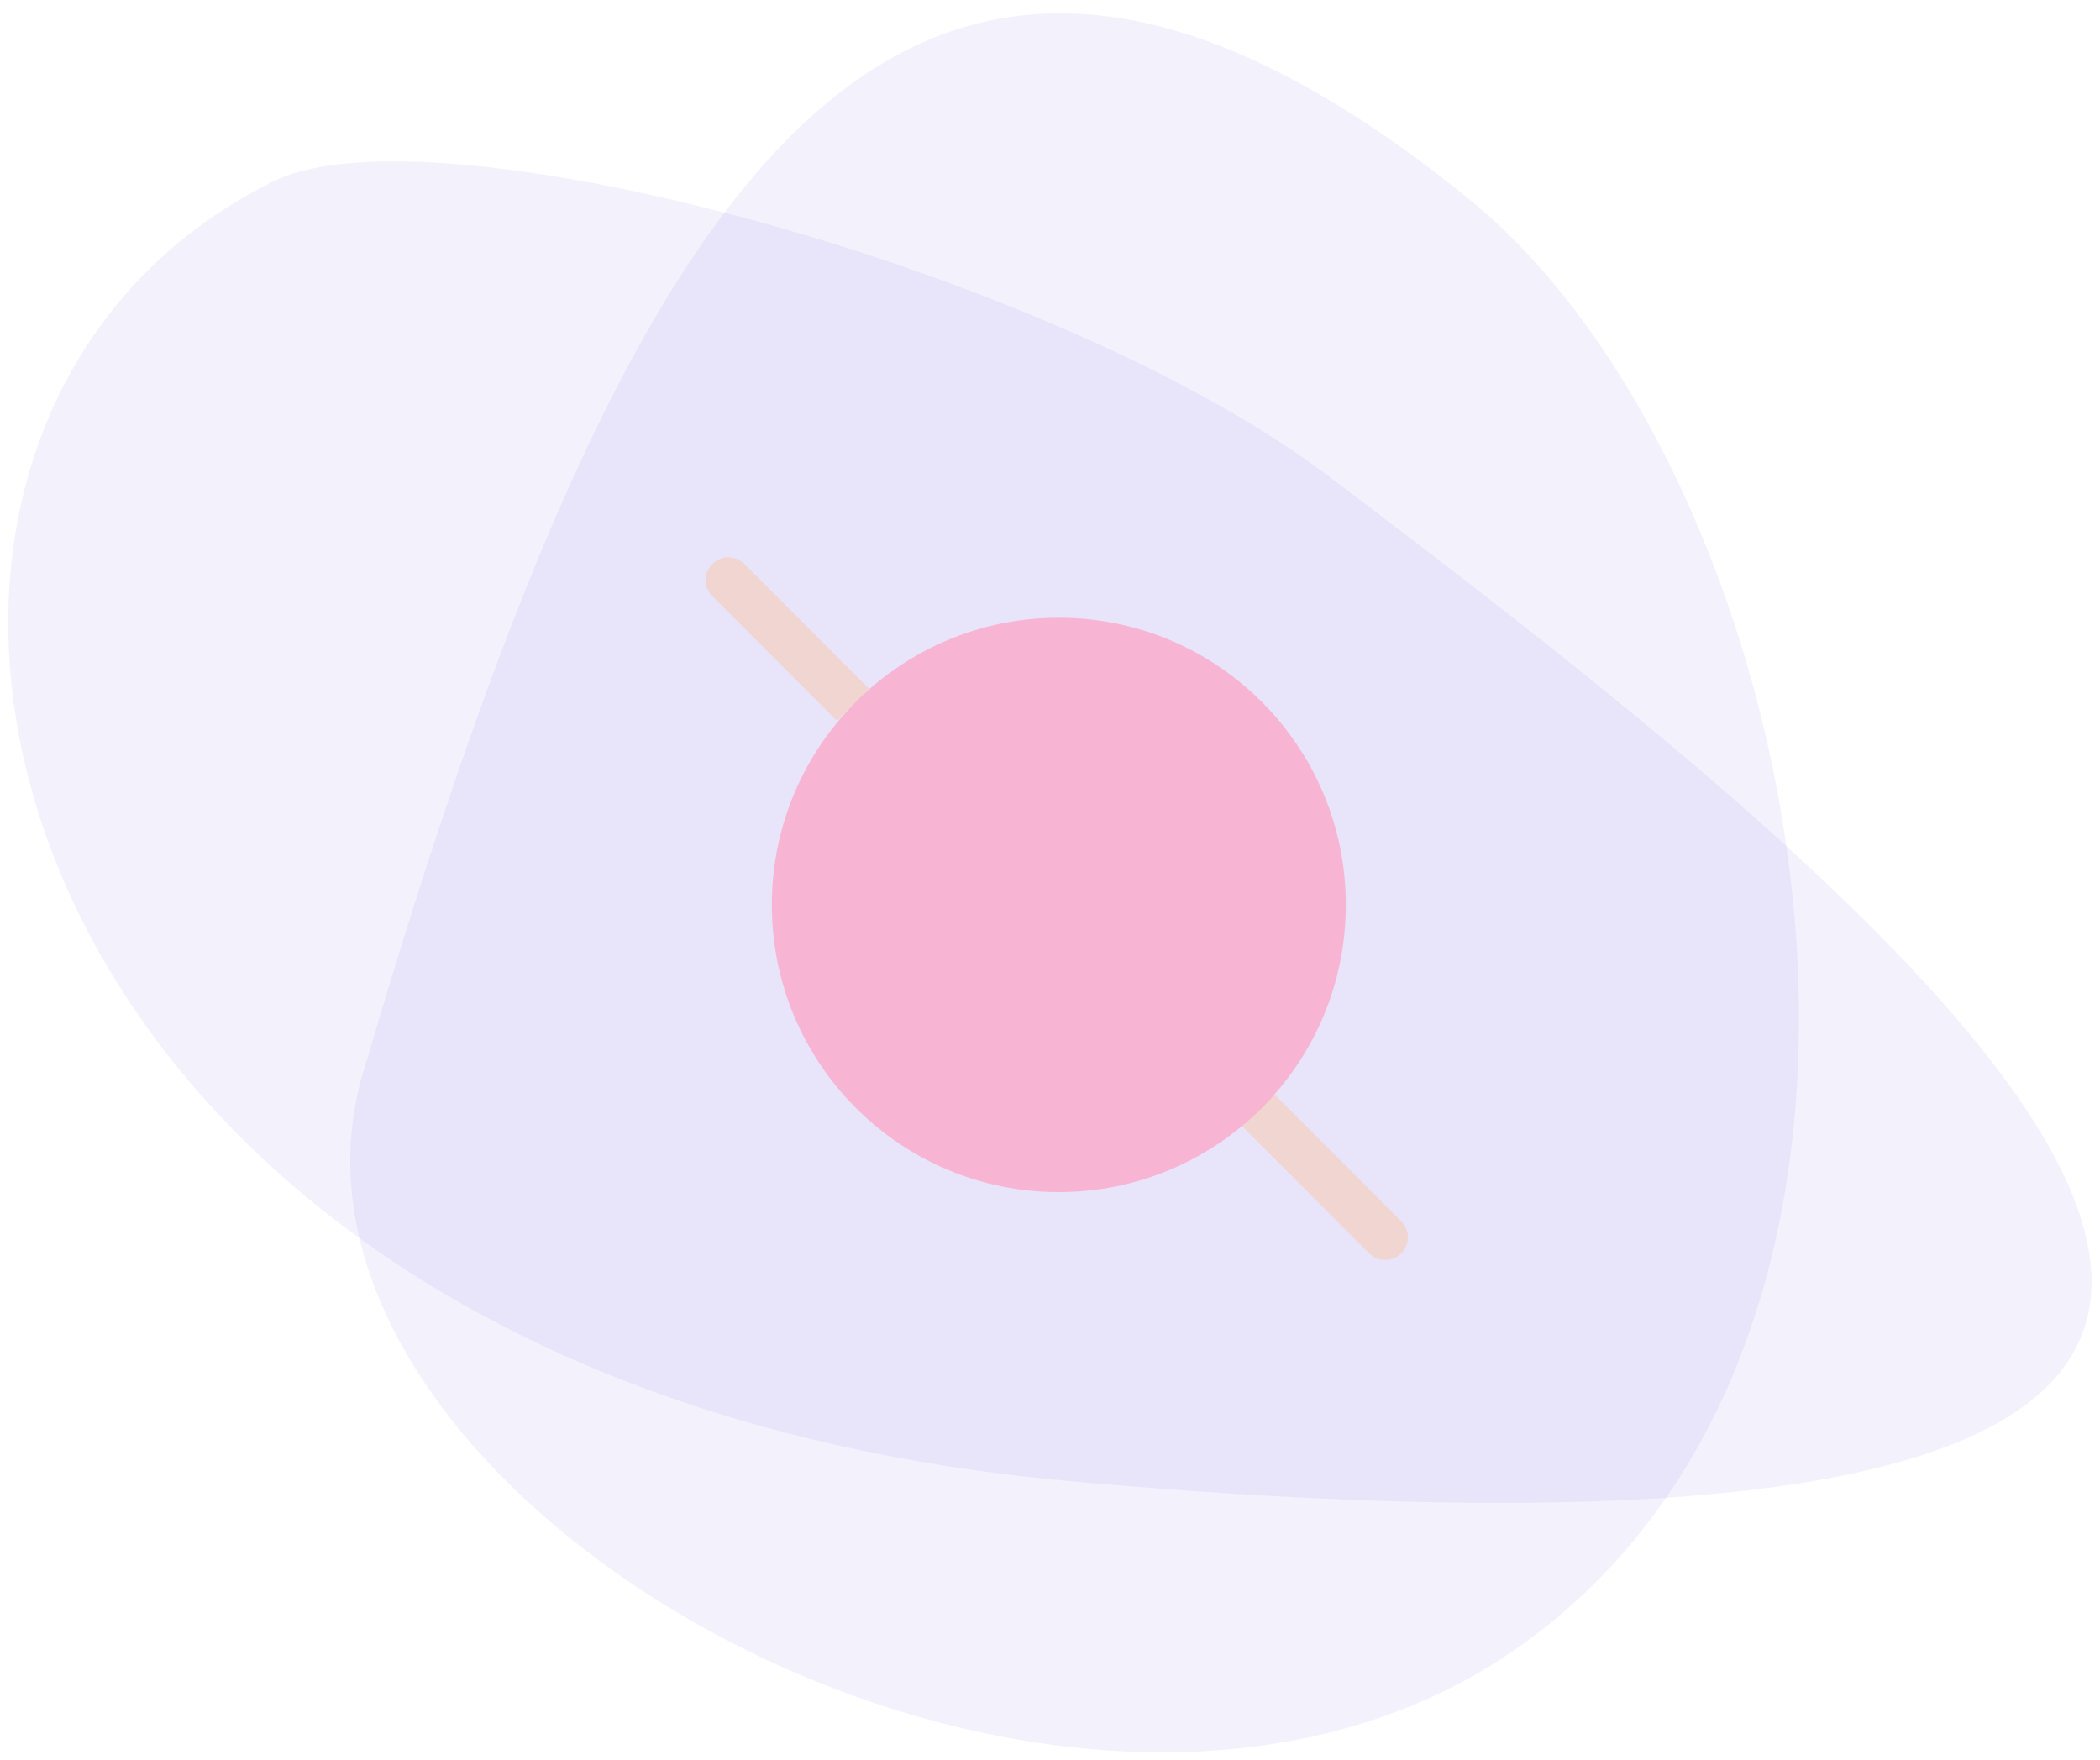 <?xml version="1.0" encoding="utf-8"?>
<!-- Generator: Adobe Illustrator 24.0.1, SVG Export Plug-In . SVG Version: 6.00 Build 0)  -->
<svg version="1.1" id="Capa_1" xmlns="http://www.w3.org/2000/svg" xmlns:xlink="http://www.w3.org/1999/xlink" x="0px" y="0px"
	 viewBox="0 0 500 419" style="enable-background:new 0 0 500 419;" xml:space="preserve">
<style type="text/css">
	.st0{fill:#6555DF;fill-opacity:0.08;}
	.st1{fill:#F4CFC0;fill-opacity:0.7;}
	.st2{fill:#FEA1C4;fill-opacity:0.7;}
</style>
<g>
	<path class="st0" d="M255.64,352.7c417.92,36.97,197.19-136.11,60.66-239.36c-64.77-48.98-213.03-89-251.19-70.17
		C-56.1,102.98-8.15,329.37,255.64,352.7z"/>
	<path class="st0" d="M362.77,391.27c108.16-78.07,67.14-278.71-12.82-343.71c-138.19-112.32-202.42,0.22-263,206.19
		C54.31,355.51,254.61,469.34,362.77,391.27z"/>
	<path class="st1" d="M169.6,141.9c-2.11-2.11-2.11-5.53,0-7.63c2.11-2.11,5.52-2.11,7.63,0l29.68,29.7l-7.63,7.63L169.6,141.9z"/>
	<path class="st1" d="M295.71,268.08l7.63-7.63l30.29,30.3c2.11,2.11,2.11,5.53,0,7.63c-2.11,2.11-5.52,2.11-7.63,0L295.71,268.08z"
		/>
	<ellipse class="st2" cx="252.1" cy="215.43" rx="68.33" ry="68.37"/>
</g>
</svg>
